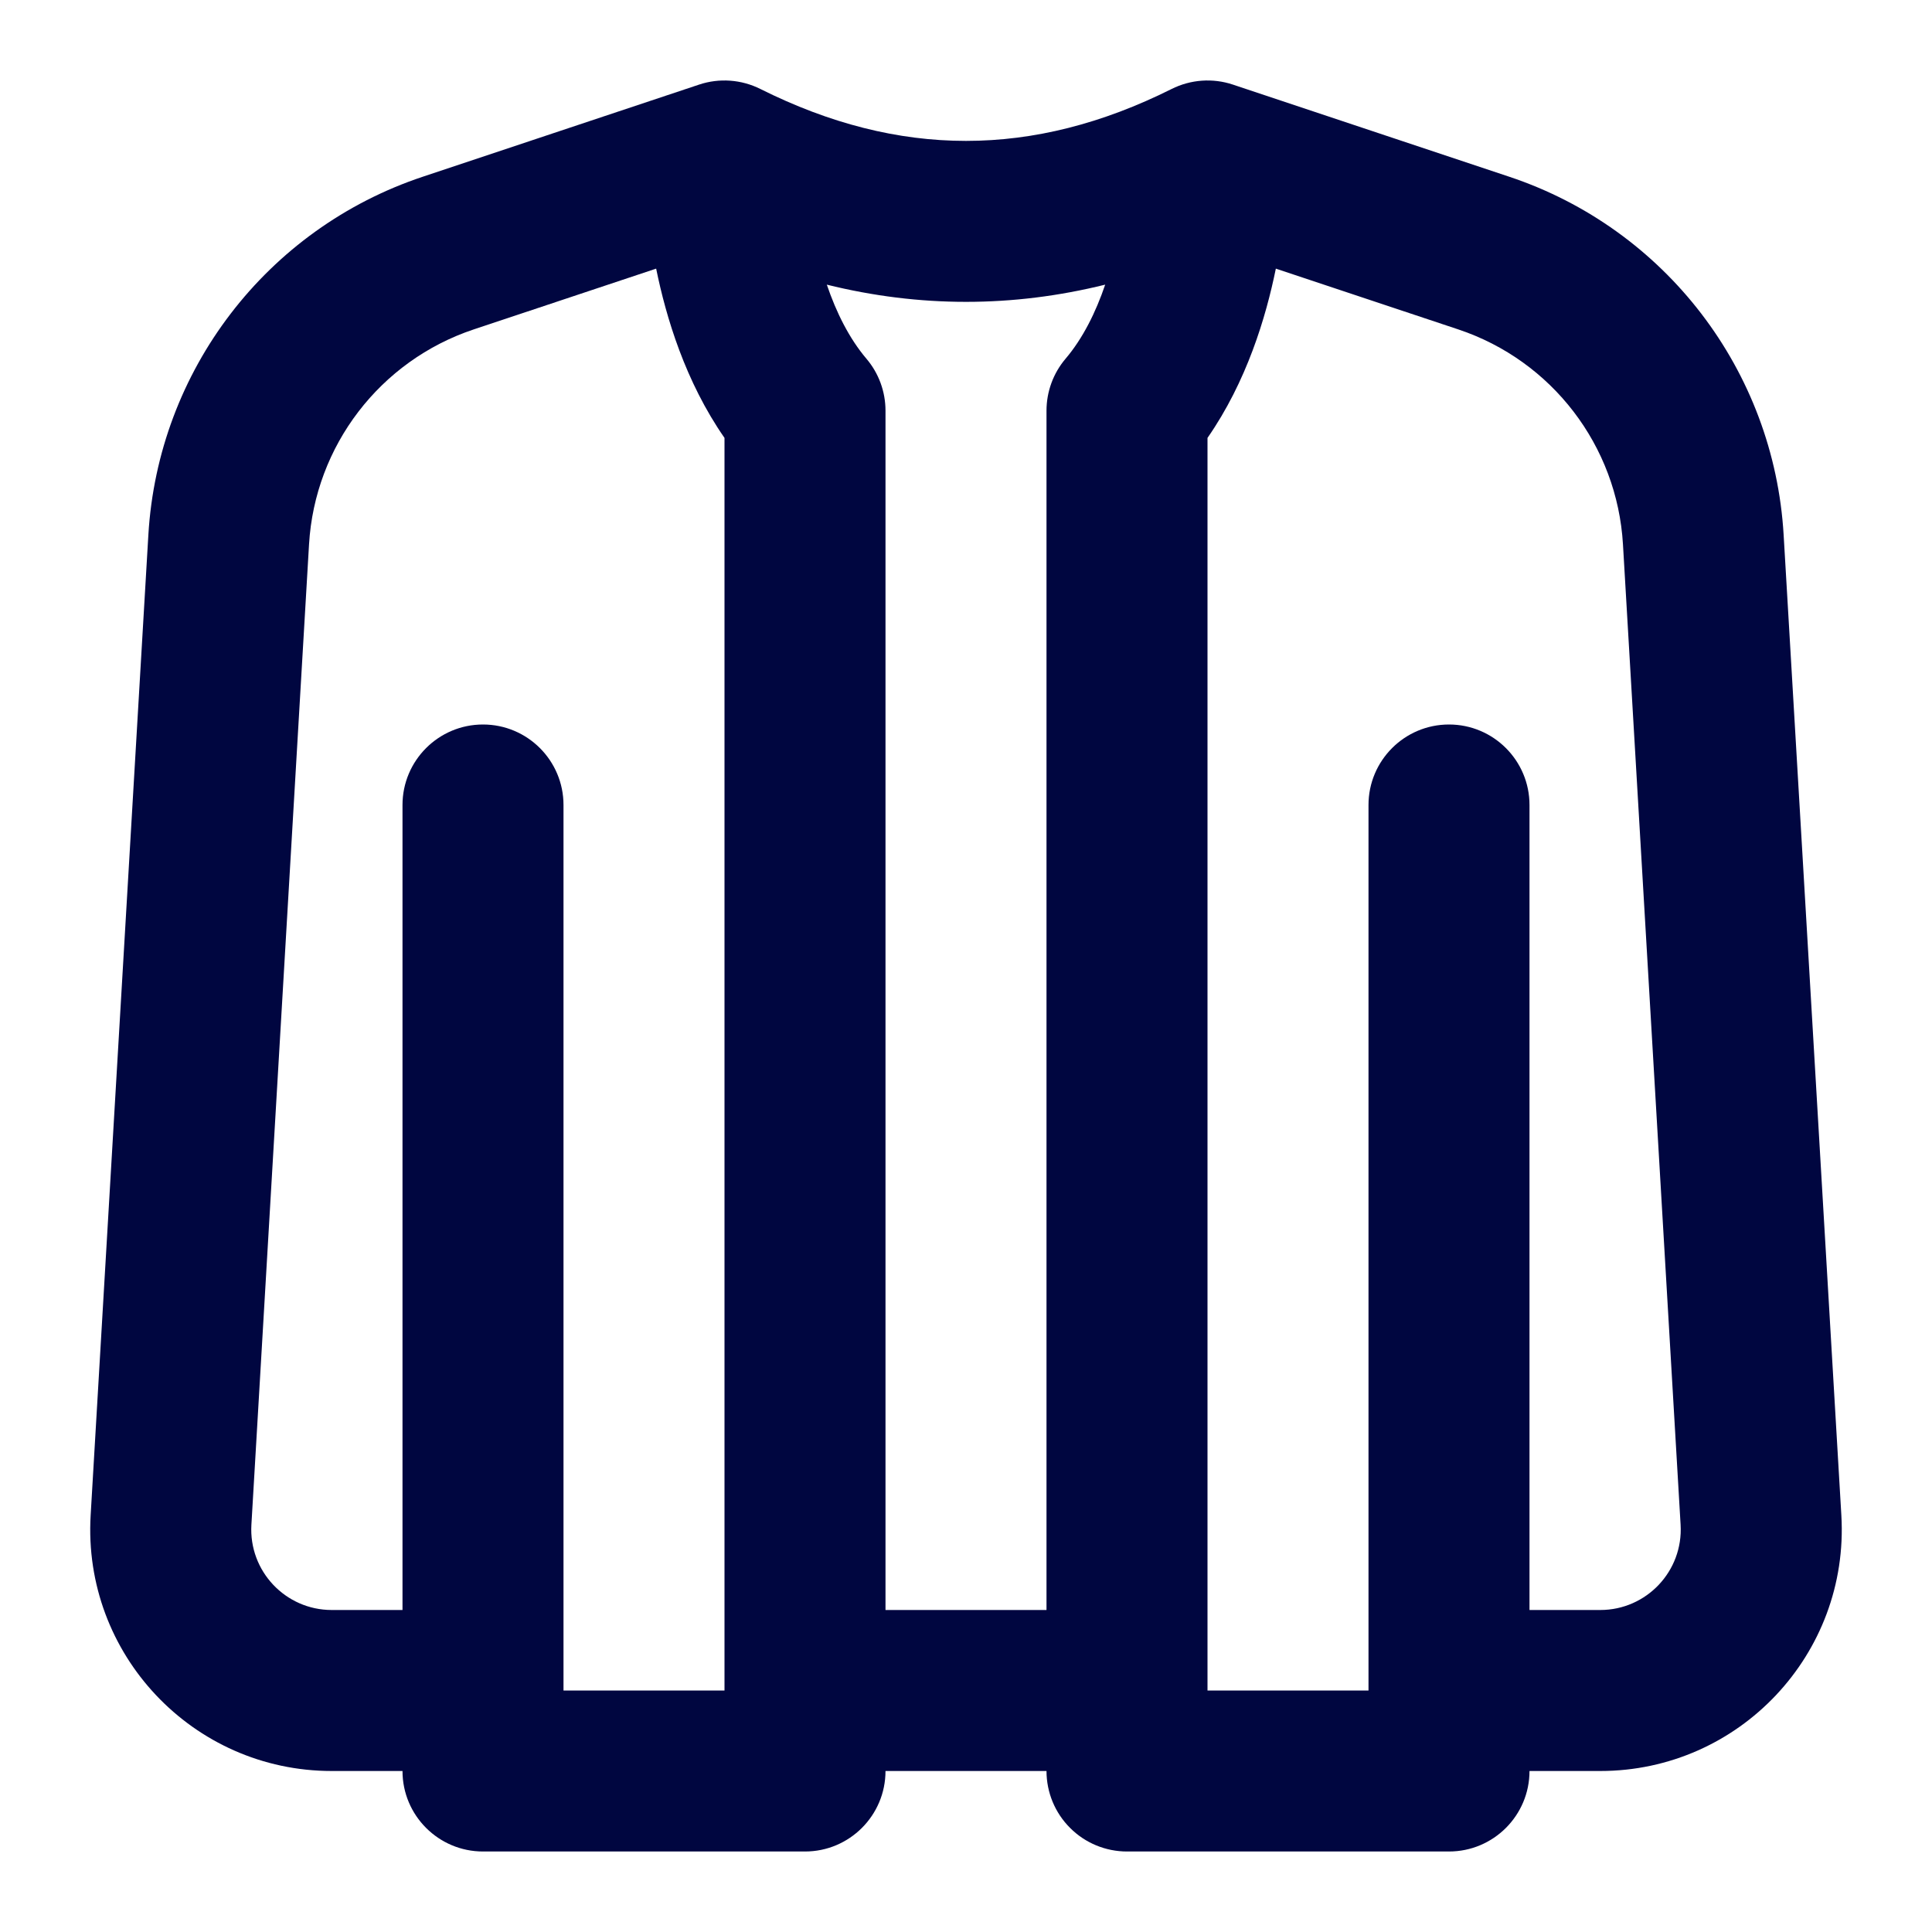 <svg width="24" height="24" viewBox="0 0 24 24" fill="none" xmlns="http://www.w3.org/2000/svg">
<path fill-rule="evenodd" clip-rule="evenodd" d="M14.553 1.106C14.79 0.987 15.065 0.967 15.316 1.051L18.747 2.195C20.687 2.841 22.037 4.604 22.157 6.645L22.874 18.824C22.975 20.547 21.605 22 19.879 22H19C19 22.552 18.552 23 18 23H14C13.735 23 13.48 22.895 13.293 22.707C13.105 22.52 13 22.265 13 22H11C11 22.552 10.552 23 10 23H6C5.448 23 5 22.552 5 22H4.121C2.395 22 1.025 20.547 1.126 18.824L1.843 6.645C1.963 4.604 3.313 2.841 5.253 2.195L8.684 1.051C8.935 0.967 9.21 0.987 9.447 1.106C11.166 1.965 12.834 1.965 14.553 1.106ZM7 20.996V10C7 9.448 6.552 9 6 9C5.448 9 5 9.448 5 10V20H4.121C3.546 20 3.089 19.516 3.123 18.941L3.839 6.762C3.911 5.538 4.722 4.48 5.885 4.092L8.151 3.337C8.274 3.941 8.513 4.739 9 5.44V21L7 21L7 20.996ZM11 20H13L13 5.102C13 4.865 13.084 4.636 13.237 4.456C13.451 4.204 13.612 3.88 13.729 3.536C12.579 3.821 11.422 3.821 10.271 3.536C10.388 3.88 10.549 4.204 10.763 4.456C10.916 4.636 11 4.865 11 5.102V20ZM15.849 3.337C15.726 3.941 15.487 4.739 15 5.44L15 21L17 21V10C17 9.448 17.448 9 18 9C18.552 9 19 9.448 19 10V20H19.879C20.454 20 20.911 19.516 20.877 18.941L20.161 6.762C20.089 5.538 19.279 4.48 18.115 4.092L15.849 3.337Z" fill="#000640"/>
</svg>
